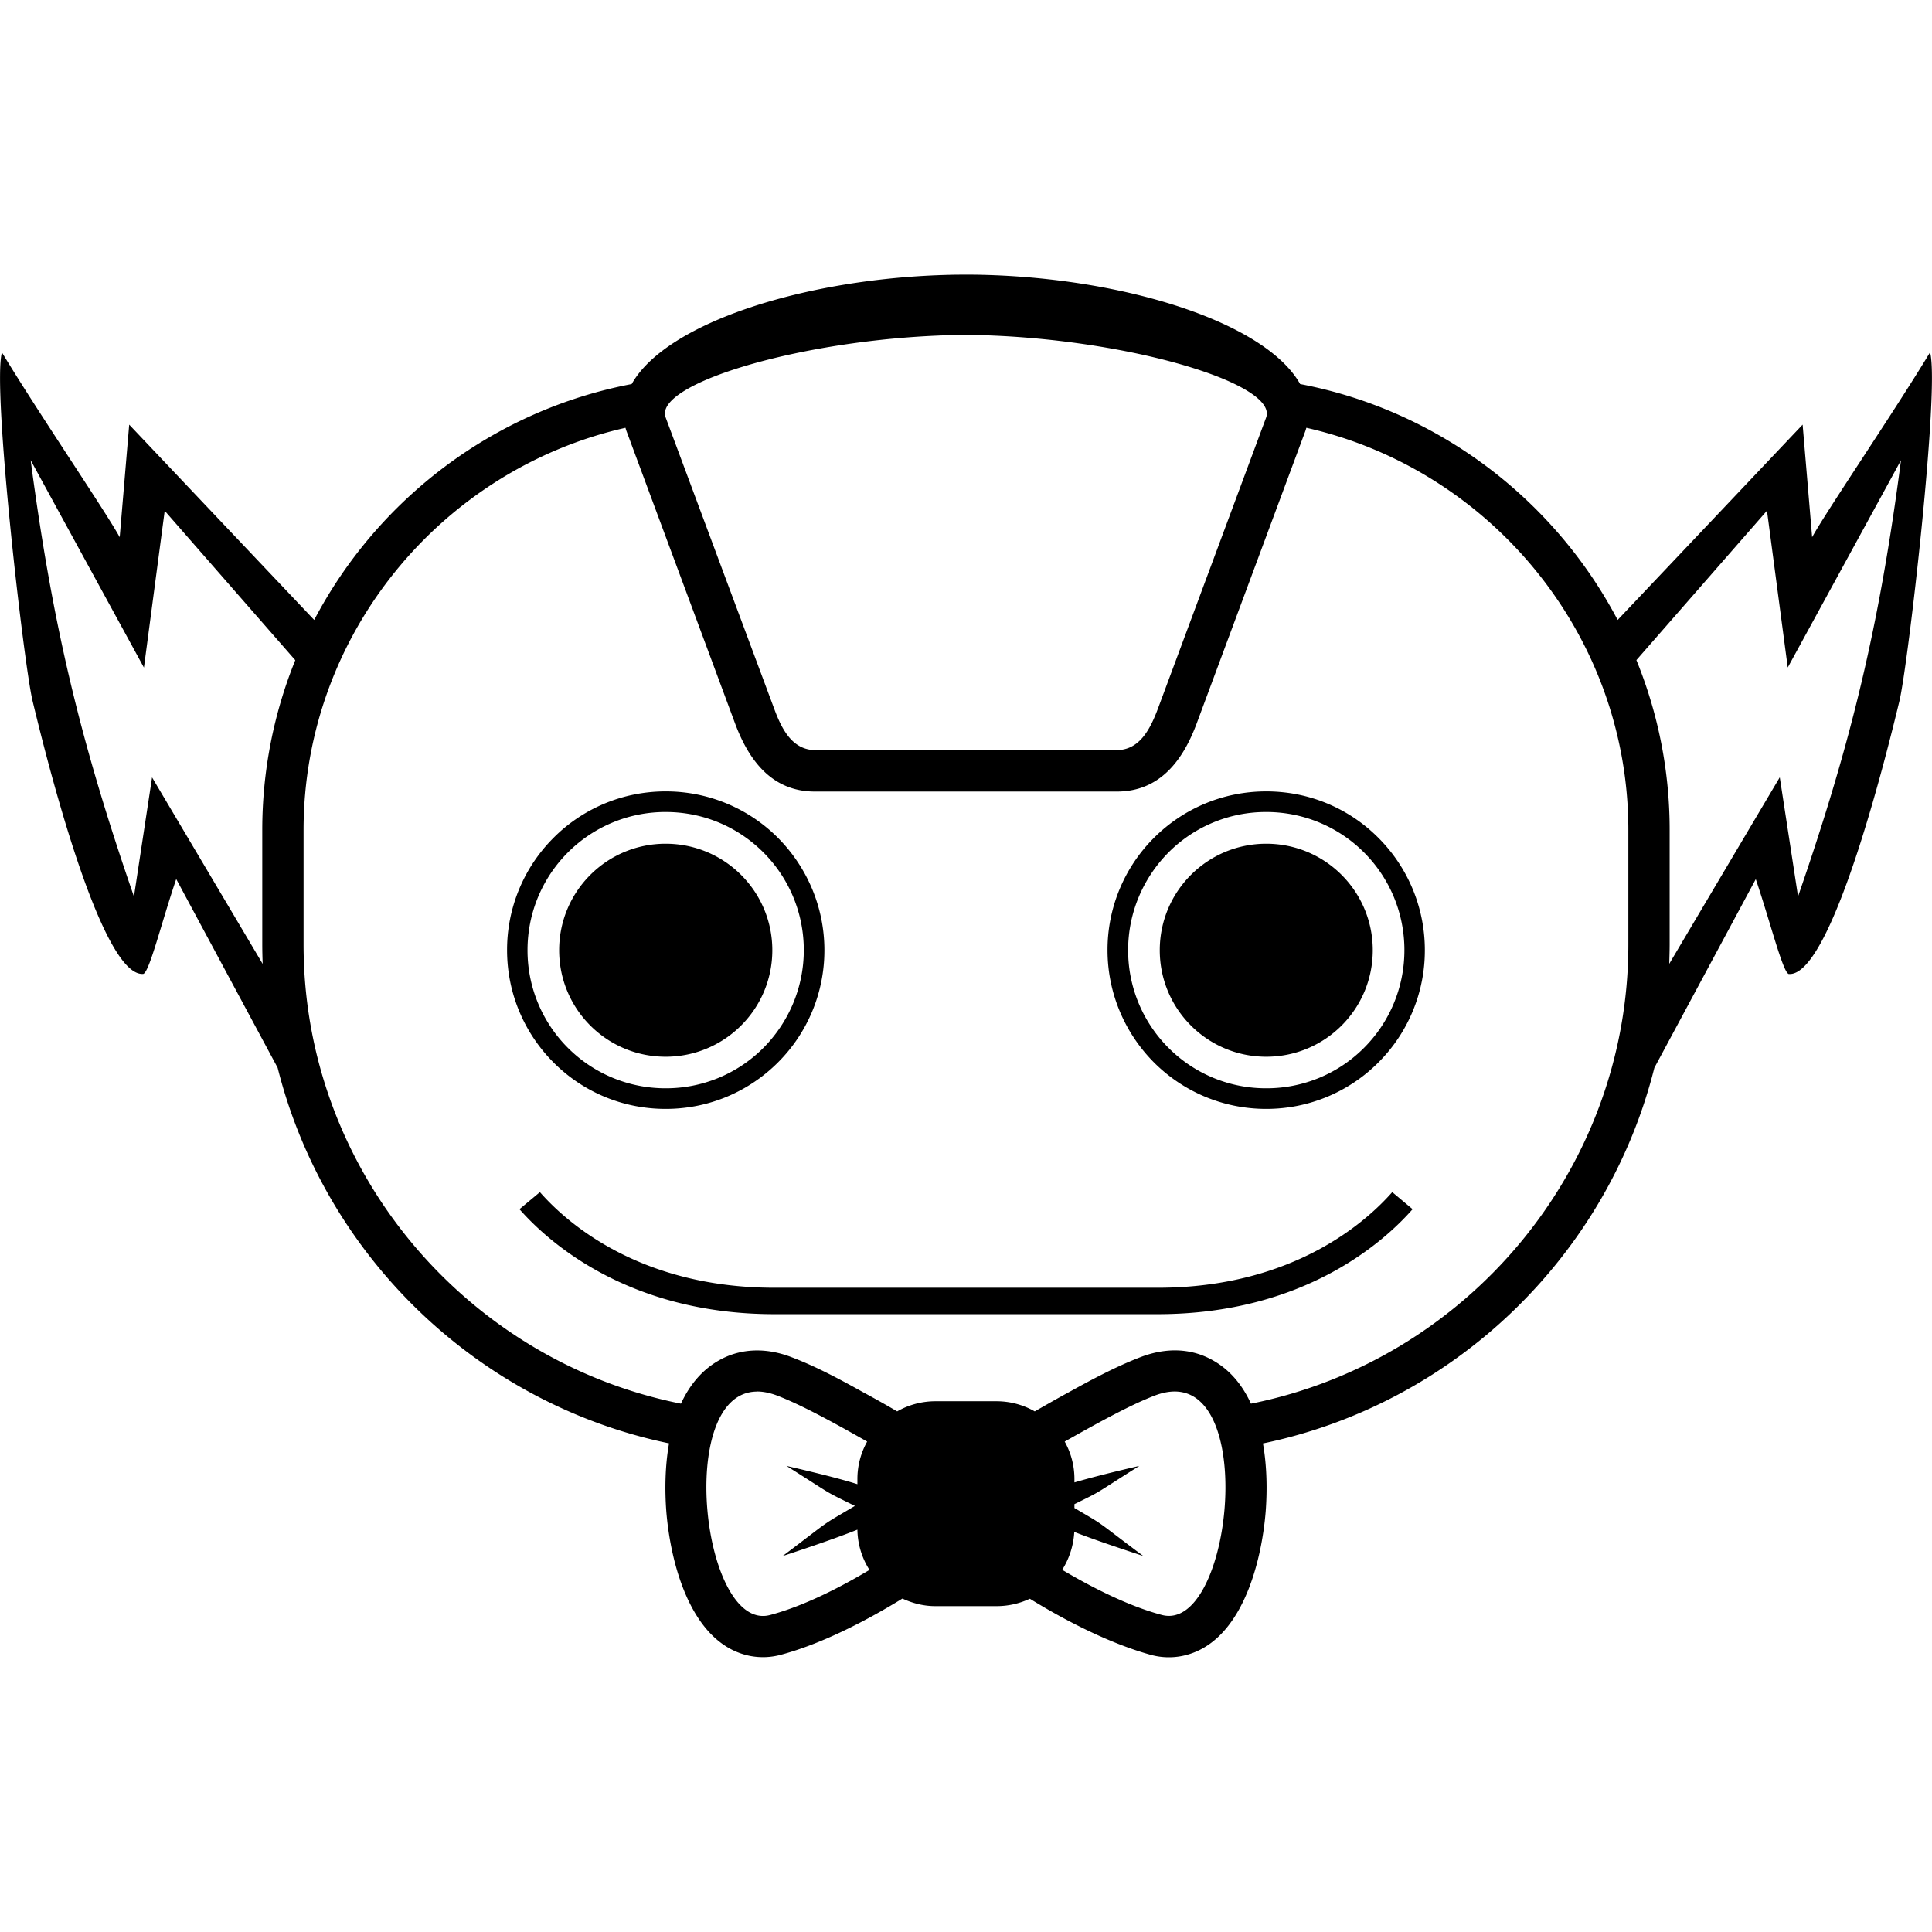 <svg fill="currentColor" role="img" viewBox="0 0 24 24" xmlns="http://www.w3.org/2000/svg"><title>Jenkins X</title><path d="M11.999 3.412c-.065 0-.133 0-.198.002-1.786.041-3.524.591-3.954 1.357-1.714.326-3.157 1.431-3.944 2.93l-2.298-2.426-.118 1.398C1.31 6.35.477 5.129.024 4.378c-.123.444.273 3.886.381 4.331.106.437.826 3.44 1.376 3.389.077-.029.224-.635.408-1.178l1.26 2.344c.587 2.341 2.486 4.174 4.862 4.666-.051.29-.053.587-.034.843.051.637.302 1.653 1.043 1.798a.848.848 0 00.381-.015c.48-.128 1.021-.398 1.509-.698.126.058.263.094.41.094h.763a.973.973 0 00.41-.092c.485.299 1.028.567 1.506.698a.848.848 0 00.381.014c.741-.145.992-1.161 1.043-1.798.019-.254.017-.553-.034-.843 2.375-.492 4.275-2.325 4.862-4.666l1.26-2.344c.183.543.333 1.147.408 1.178.55.051 1.27-2.952 1.376-3.389.108-.447.504-3.891.381-4.333-.454.751-1.289 1.975-1.465 2.296l-.118-1.398-2.298 2.426c-.789-1.499-2.233-2.605-3.944-2.93-.43-.765-2.168-1.316-3.954-1.357-.065-.002-.13-.002-.198-.002zm0 .748c1.914.017 3.889.596 3.729 1.028l-1.345 3.618c-.099.263-.232.512-.512.512H10.13c-.282 0-.415-.249-.512-.512L8.269 5.186c-.159-.43 1.815-1.011 3.729-1.026zM7.77 5.314a.342.342 0 00.017.053L9.131 8.986c.169.454.454.847.992.847h3.751c.538 0 .823-.393.992-.847l1.345-3.619c.007-.017.012-.036.017-.053 2.281.516 4 2.566 4 4.997v1.419c0 2.815-2.023 5.175-4.688 5.707-.109-.237-.27-.434-.504-.555-.278-.145-.584-.133-.871-.022-.302.116-.604.278-.886.434-.142.077-.285.159-.425.239a.955.955 0 00-.473-.126h-.763a.955.955 0 00-.473.126c-.14-.082-.282-.162-.425-.239-.282-.157-.582-.319-.886-.434-.287-.111-.594-.121-.871.022-.234.121-.396.321-.504.555-2.663-.531-4.688-2.892-4.688-5.704v-1.422c0-2.431 1.716-4.48 4-4.997zm-7.389.403L1.788 8.293l.258-1.948 1.622 1.856a5.621 5.621 0 00-.41 2.107v1.422c0 .082.002.162.005.244L1.889 9.657l-.225 1.48C1.001 9.22.653 7.774.381 5.718zm23.234 0c-.268 2.057-.616 3.503-1.279 5.419l-.227-1.48-1.373 2.317c.002-.082.005-.162.005-.244v-1.422a5.576 5.576 0 00-.413-2.107l1.622-1.856.258 1.948zM8.269 9.831c-.543 0-1.038.22-1.393.577a1.964 1.964 0 00-.577 1.395c0 .543.22 1.038.577 1.395.355.357.847.577 1.393.577.546 0 1.038-.22 1.395-.577a1.964 1.964 0 00.577-1.395c0-.543-.222-1.038-.577-1.395a1.964 1.964 0 00-1.395-.577zm7.461 0c-.545 0-1.038.22-1.395.577a1.964 1.964 0 00-.577 1.395c0 .543.222 1.038.577 1.395.357.357.85.577 1.395.577.543 0 1.038-.22 1.393-.577a1.964 1.964 0 00.577-1.395c0-.543-.22-1.038-.577-1.395-.355-.357-.847-.577-1.393-.577zm-7.461.256c.476 0 .903.191 1.214.502.311.311.502.741.502 1.214 0 .473-.193.903-.502 1.214a1.707 1.707 0 01-1.214.502 1.711 1.711 0 01-1.214-.502 1.711 1.711 0 01-.502-1.214c0-.473.191-.903.502-1.214a1.711 1.711 0 011.214-.502zm7.461 0c.473 0 .903.191 1.214.502.311.311.502.741.502 1.214 0 .473-.191.903-.502 1.214a1.707 1.707 0 01-1.214.502 1.707 1.707 0 01-1.214-.502 1.711 1.711 0 01-.502-1.214c0-.473.193-.903.502-1.214a1.707 1.707 0 011.214-.502zm-7.461.394c-.731 0-1.323.591-1.323 1.323 0 .731.591 1.323 1.323 1.323.731 0 1.325-.591 1.325-1.323 0-.732-.594-1.323-1.325-1.323zm7.461 0c-.731 0-1.323.591-1.323 1.323 0 .731.591 1.323 1.323 1.323.731 0 1.323-.591 1.323-1.323 0-.732-.592-1.323-1.323-1.323zm-9.023 4.328l-.254.212c.35.398 1.345 1.304 3.167 1.304H14.381c1.82 0 2.817-.905 3.167-1.304l-.253-.212c-.309.352-1.217 1.188-2.914 1.188H9.621c-1.699 0-2.605-.835-2.914-1.188zm2.691 2.477c.077-.001.161.015.254.05.29.111.666.314 1.12.572a.95.95 0 00-.121.466v.063c-.215-.068-.507-.14-.881-.227.62.391.432.29.85.497-.464.275-.254.138-.898.623.394-.13.702-.237.929-.328a.956.956 0 00.15.5c-.369.22-.816.449-1.234.56-.839.224-1.182-2.76-.169-2.775zm5.202 0c1.012.015.671 3-.169 2.775-.415-.111-.864-.34-1.236-.56a.985.985 0 00.15-.471c.217.085.504.183.857.299-.625-.468-.449-.357-.855-.596v-.048c.362-.179.21-.099.806-.475-.333.077-.601.145-.806.205v-.041a.949.949 0 00-.121-.466c.456-.258.83-.461 1.12-.572.092-.035.176-.051.253-.05"/></svg>